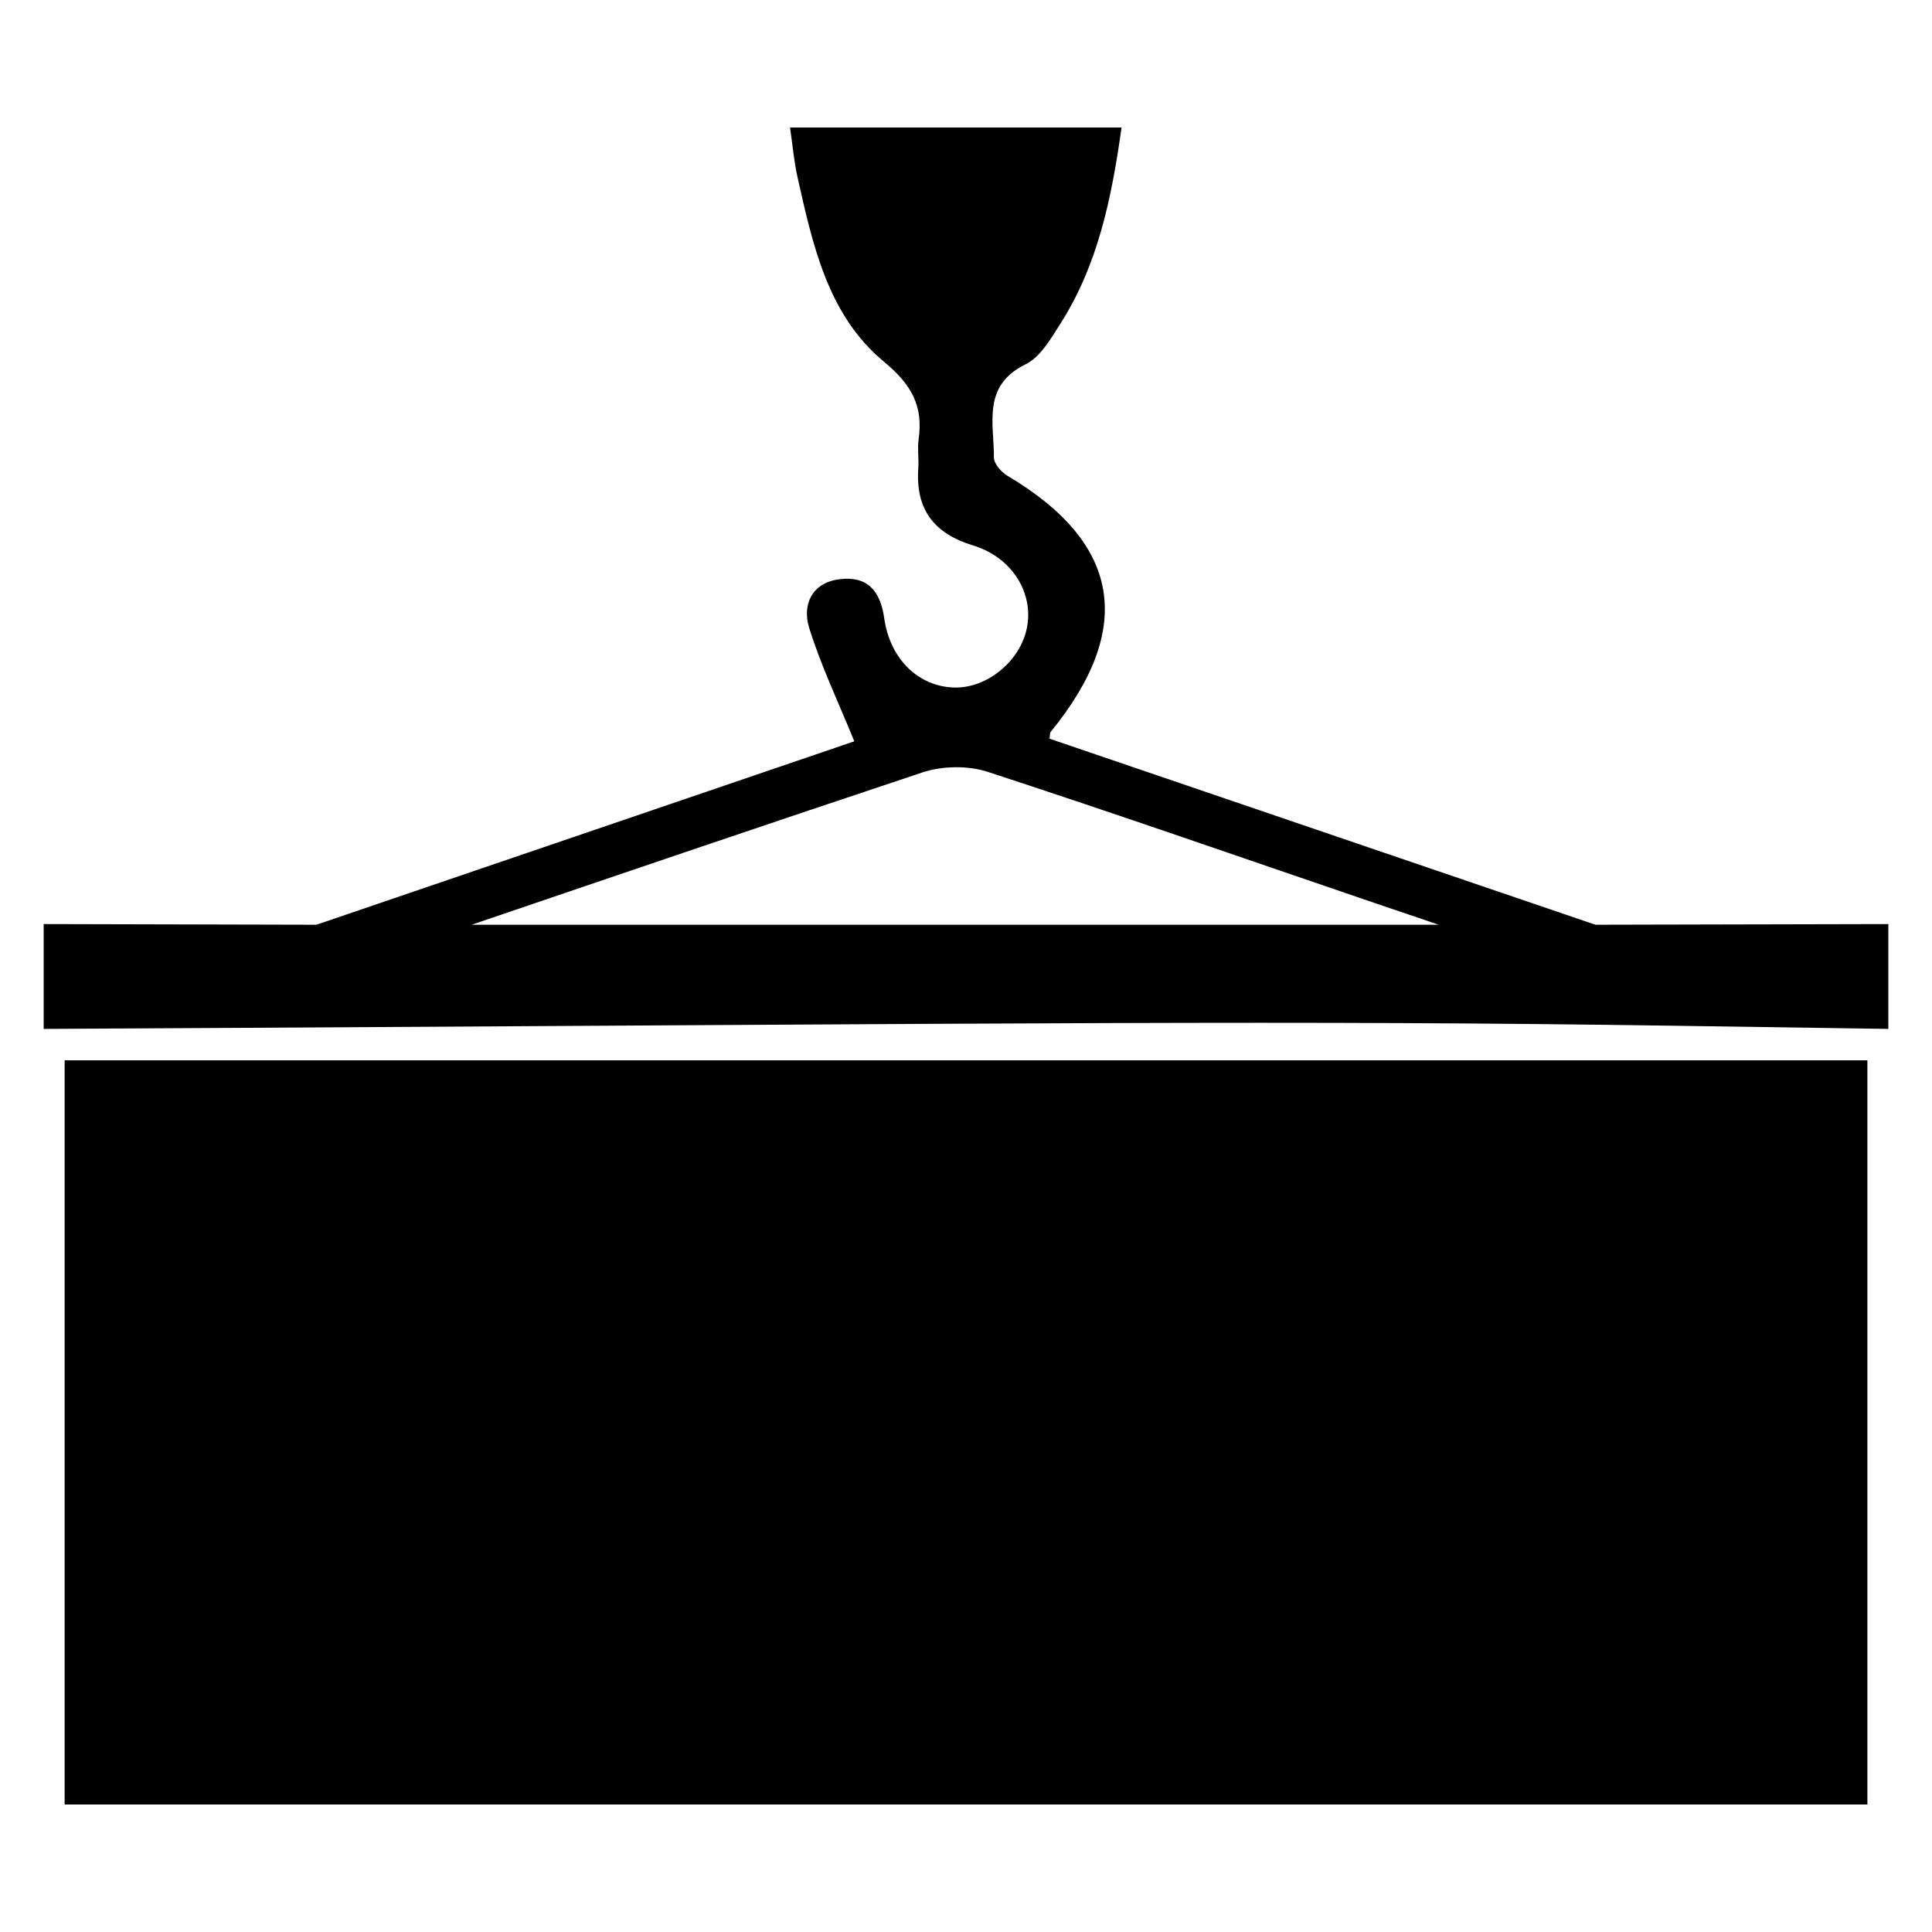 <?xml version="1.0" encoding="UTF-8"?>
<svg id="Layer_1" data-name="Layer 1" xmlns="http://www.w3.org/2000/svg" viewBox="0 0 500 500">
  <defs>
    <style>
      .cls-1 {
        strokeWidth: 3px;
      }

      .cls-1, .cls-2, .cls-3 {
        fill: none;
        stroke: #2a4c98;
        stroke-miterlimit: 10;
      }

      .cls-3 {
        strokeWidth: .25px;
      }

      .cls-4 {
        fill: #2a4c98;
        strokeWidth: 0px;
      }
    </style>
  </defs>
  <path className="cls-4" d="M433.07,265.46c18.54.27,37.09.55,55.63.82v-27.13c-25.27.06-50.54.11-75.81.17-47.32-16.13-94.38-32.17-141.27-48.15.16-1.09.09-1.5.26-1.71,21.94-26.86,18.16-48.96-11.17-66.34-1.59-.94-3.49-3.13-3.49-4.72.06-8.82-3.13-18.58,8.2-24.12,3.82-1.87,6.52-6.6,8.99-10.48,9.75-15.27,13.28-32.55,15.85-50.8h-85.8c.68,4.61,1.02,8.64,1.87,12.56,3.97,17.66,7.83,35.94,22.42,48.03,7.18,5.96,10.22,11.45,8.99,20.14-.34,2.45.09,4.98-.09,7.47-.71,10.54,3.94,16.84,14.18,19.96,10.17,3.1,15.76,12.38,13.92,21.38-1.71,8.55-10.29,15.6-18.74,15.39-9.18-.19-16.67-7.24-18.18-17.97-1.02-7.19-4.48-11.01-11.71-10.04-7.12.97-9.49,6.68-7.74,12.46,3.01,9.74,7.47,19.05,11.71,29.47-44.99,15.35-91.83,31.3-139.2,47.47-23.53-.06-47.06-.11-70.59-.17v27.13c4.26-.02,45.88-.25,50.29-.27,204.68-1.13,272.96-2,371.47-.55ZM238.72,199.9c5.16-1.71,11.78-1.81,16.89-.15,33.63,10.98,67.02,22.66,100.51,34.07,5.41,1.83,10.79,3.67,16.22,5.5H122.07c39.07-13.31,77.82-26.49,116.66-39.42Z"/>
  <g>
    <g>
      <path className="cls-2" d="M24.52,342.13v55.25h60.37v-55.25H24.52ZM66.88,353.16c-.58.59-1.39.95-2.29.95h-19.76c-1.79,0-3.23-1.45-3.23-3.23,0-.89.36-1.7.95-2.29.58-.59,1.39-.95,2.29-.95h19.76c1.79,0,3.23,1.45,3.23,3.23,0,.89-.36,1.7-.95,2.29Z"/>
      <path className="cls-3" d="M278.77,284.52v55.25h60.2v-55.25h-60.2ZM299.77,286.87h7.69v2.45h-7.69v-2.45ZM314.35,310.69v2.92h-4.04v4.04h-2.92v-4.04h-4.04v-2.92h4.04v-4.04h2.92v4.04h4.04ZM281.62,294.13h2.45v7.23h-2.45v-7.23ZM281.62,303.73h2.45v7.24h-2.45v-7.24ZM281.62,313.33h2.45v7.24h-2.45v-7.24ZM281.62,322.94h2.45v7.24h-2.45v-7.24ZM286.52,337.44h-4.9v-4.9h2.45v2.45h2.45v2.45ZM286.52,289.32h-2.45v2.43h-2.45v-4.88h4.9v2.45ZM296.99,337.44h-7.68v-2.45h7.68v2.45ZM296.99,289.32h-7.68v-2.45h7.68v2.45ZM307.46,337.44h-7.69v-2.45h7.69v2.45ZM317.97,337.44h-7.71v-2.45h7.71v2.45ZM317.97,289.32h-7.71v-2.45h7.71v2.45ZM328.43,337.44h-7.71v-2.45h7.71v2.45ZM328.43,289.32h-7.71v-2.45h7.71v2.45ZM336.12,337.44h-4.9v-2.45h2.45v-2.45h2.45v4.9ZM336.12,330.18h-2.45v-7.24h2.45v7.24ZM336.12,320.57h-2.45v-7.24h2.45v7.24ZM336.12,310.97h-2.45v-7.24h2.45v7.24ZM336.12,301.36h-2.45v-7.23h2.45v7.23ZM336.12,291.75h-2.45v-2.43h-2.45v-2.45h4.9v4.88Z"/>
      <path className="cls-3" d="M342.55,284.52v55.25h60.2v-55.25h-60.2ZM363.55,286.87h7.69v2.45h-7.69v-2.45ZM378.13,310.69v2.92h-4.04v4.04h-2.92v-4.04h-4.04v-2.92h4.04v-4.04h2.92v4.04h4.04ZM345.4,294.13h2.45v7.23h-2.45v-7.23ZM345.4,303.73h2.45v7.24h-2.45v-7.24ZM345.4,313.33h2.45v7.24h-2.45v-7.24ZM345.4,322.94h2.45v7.24h-2.45v-7.24ZM350.3,337.44h-4.9v-4.9h2.45v2.45h2.45v2.45ZM350.3,289.32h-2.45v2.43h-2.45v-4.88h4.9v2.45ZM360.76,337.44h-7.68v-2.45h7.68v2.45ZM360.76,289.32h-7.68v-2.45h7.68v2.45ZM371.24,337.44h-7.69v-2.45h7.69v2.45ZM381.74,337.44h-7.71v-2.45h7.71v2.45ZM381.74,289.32h-7.71v-2.45h7.71v2.45ZM392.21,337.44h-7.71v-2.45h7.71v2.45ZM392.21,289.32h-7.71v-2.45h7.71v2.45ZM399.89,337.44h-4.9v-2.45h2.45v-2.45h2.45v4.9ZM399.89,330.18h-2.45v-7.24h2.45v7.24ZM399.89,320.57h-2.45v-7.24h2.45v7.24ZM399.89,310.97h-2.45v-7.24h2.45v7.24ZM399.89,301.36h-2.45v-7.23h2.45v7.23ZM399.89,291.75h-2.45v-2.43h-2.45v-2.45h4.9v4.88Z"/>
      <path className="cls-3" d="M409.2,342.13v55.25h60.2v-55.25h-60.2ZM430.21,344.48h7.69v2.45h-7.69v-2.45ZM444.79,368.3v2.92h-4.04v4.04h-2.92v-4.04h-4.04v-2.92h4.04v-4.04h2.92v4.04h4.04ZM412.05,351.73h2.45v7.23h-2.45v-7.23ZM412.05,361.34h2.45v7.24h-2.45v-7.24ZM412.05,370.94h2.45v7.24h-2.45v-7.24ZM412.05,380.55h2.45v7.24h-2.45v-7.24ZM416.95,395.04h-4.9v-4.9h2.45v2.45h2.45v2.45ZM416.95,346.93h-2.45v2.43h-2.45v-4.88h4.9v2.45ZM427.42,395.04h-7.68v-2.45h7.68v2.45ZM427.42,346.93h-7.68v-2.45h7.68v2.45ZM437.9,395.04h-7.69v-2.45h7.69v2.45ZM448.4,395.04h-7.71v-2.45h7.71v2.45ZM448.4,346.93h-7.71v-2.45h7.71v2.45ZM458.86,395.04h-7.71v-2.45h7.71v2.45ZM458.86,346.93h-7.71v-2.45h7.71v2.45ZM466.55,395.04h-4.9v-2.45h2.45v-2.45h2.45v4.9ZM466.55,387.79h-2.45v-7.24h2.45v7.24ZM466.55,378.18h-2.45v-7.24h2.45v7.24ZM466.55,368.58h-2.45v-7.24h2.45v7.24ZM466.55,358.97h-2.45v-7.23h2.45v7.23ZM466.55,349.36h-2.45v-2.43h-2.45v-2.45h4.9v4.88Z"/>
      <path className="cls-2" d="M24.52,283.45v55.25h60.37v-55.25H24.52ZM66.88,294.47c-.58.59-1.39.95-2.29.95h-19.76c-1.79,0-3.23-1.45-3.23-3.23,0-.89.36-1.7.95-2.29.58-.59,1.39-.95,2.29-.95h19.76c1.79,0,3.23,1.45,3.23,3.23,0,.89-.36,1.7-.95,2.29Z"/>
      <path className="cls-2" d="M87.89,342.13v55.25h60.37v-55.25h-60.37ZM130.25,353.16c-.58.59-1.39.95-2.29.95h-19.76c-1.79,0-3.23-1.45-3.23-3.23,0-.89.36-1.7.95-2.29.58-.59,1.39-.95,2.29-.95h19.76c1.79,0,3.23,1.45,3.23,3.23,0,.89-.36,1.7-.95,2.29Z"/>
      <path className="cls-2" d="M87.89,283.45v55.25h60.37v-55.25h-60.37ZM130.25,294.47c-.58.59-1.39.95-2.29.95h-19.76c-1.79,0-3.23-1.45-3.23-3.23,0-.89.36-1.7.95-2.29.58-.59,1.39-.95,2.29-.95h19.76c1.79,0,3.23,1.45,3.23,3.23,0,.89-.36,1.7-.95,2.29Z"/>
      <path className="cls-2" d="M151.26,342.13v55.25h60.37v-55.25h-60.37ZM193.61,353.16c-.58.59-1.39.95-2.29.95h-19.76c-1.79,0-3.23-1.45-3.23-3.23,0-.89.36-1.7.95-2.29.58-.59,1.39-.95,2.29-.95h19.76c1.79,0,3.23,1.45,3.23,3.23,0,.89-.36,1.7-.95,2.29Z"/>
      <path className="cls-2" d="M151.26,283.45v55.25h60.37v-55.25h-60.37ZM193.61,294.47c-.58.59-1.39.95-2.29.95h-19.76c-1.79,0-3.23-1.45-3.23-3.23,0-.89.36-1.7.95-2.29.58-.59,1.39-.95,2.29-.95h19.76c1.79,0,3.23,1.45,3.23,3.23,0,.89-.36,1.7-.95,2.29Z"/>
      <path className="cls-2" d="M214.63,342.13v55.25h60.37v-55.25h-60.37ZM256.98,353.16c-.58.59-1.39.95-2.29.95h-19.76c-1.79,0-3.23-1.45-3.23-3.23,0-.89.36-1.7.95-2.29.58-.59,1.39-.95,2.29-.95h19.76c1.79,0,3.23,1.45,3.23,3.23,0,.89-.36,1.7-.95,2.29Z"/>
      <path className="cls-2" d="M278,342.13v55.25h60.37v-55.25h-60.37ZM320.35,353.16c-.58.59-1.39.95-2.29.95h-19.76c-1.79,0-3.23-1.45-3.23-3.23,0-.89.36-1.7.95-2.29.58-.59,1.39-.95,2.29-.95h19.76c1.79,0,3.23,1.45,3.23,3.23,0,.89-.36,1.7-.95,2.29Z"/>
      <path className="cls-2" d="M341.37,342.13v55.25h60.37v-55.25h-60.37ZM383.72,353.16c-.58.59-1.39.95-2.29.95h-19.76c-1.79,0-3.23-1.45-3.23-3.23,0-.89.36-1.7.95-2.29.58-.59,1.39-.95,2.29-.95h19.76c1.79,0,3.23,1.45,3.23,3.23,0,.89-.36,1.7-.95,2.29Z"/>
      <path className="cls-2" d="M24.52,401.81v55.25h60.37v-55.25H24.52ZM66.88,412.83c-.58.59-1.39.95-2.29.95h-19.76c-1.79,0-3.23-1.45-3.23-3.23,0-.89.36-1.7.95-2.29.58-.59,1.39-.95,2.29-.95h19.76c1.79,0,3.23,1.45,3.23,3.23,0,.89-.36,1.7-.95,2.29Z"/>
      <path className="cls-3" d="M409.2,401.81v55.25h60.2v-55.25h-60.2ZM430.21,404.15h7.69v2.45h-7.69v-2.45ZM444.79,427.97v2.92h-4.04v4.04h-2.92v-4.04h-4.04v-2.92h4.04v-4.04h2.92v4.04h4.04ZM412.05,411.41h2.45v7.23h-2.45v-7.23ZM412.05,421.02h2.45v7.24h-2.45v-7.24ZM412.05,430.62h2.45v7.24h-2.45v-7.24ZM412.05,440.22h2.45v7.24h-2.45v-7.24ZM416.95,454.72h-4.9v-4.9h2.45v2.45h2.45v2.45ZM416.95,406.6h-2.45v2.43h-2.45v-4.88h4.9v2.45ZM427.42,454.72h-7.68v-2.45h7.68v2.45ZM427.42,406.6h-7.68v-2.45h7.68v2.45ZM437.9,454.72h-7.69v-2.45h7.69v2.45ZM448.4,454.72h-7.71v-2.45h7.71v2.45ZM448.4,406.6h-7.71v-2.45h7.71v2.45ZM458.86,454.72h-7.71v-2.45h7.71v2.45ZM458.86,406.6h-7.71v-2.45h7.71v2.45ZM466.55,454.72h-4.9v-2.45h2.45v-2.45h2.45v4.9ZM466.55,447.46h-2.45v-7.24h2.45v7.24ZM466.55,437.85h-2.45v-7.24h2.45v7.24ZM466.55,428.26h-2.45v-7.24h2.45v7.24ZM466.55,418.64h-2.45v-7.23h2.45v7.23ZM466.55,409.03h-2.45v-2.43h-2.45v-2.45h4.9v4.88Z"/>
      <path className="cls-2" d="M87.89,401.81v55.25h60.37v-55.25h-60.37ZM130.25,412.83c-.58.59-1.39.95-2.29.95h-19.76c-1.79,0-3.23-1.45-3.23-3.23,0-.89.36-1.7.95-2.29.58-.59,1.39-.95,2.29-.95h19.76c1.79,0,3.23,1.45,3.23,3.23,0,.89-.36,1.7-.95,2.29Z"/>
      <path className="cls-2" d="M151.26,401.81v55.25h60.37v-55.25h-60.37ZM193.61,412.83c-.58.59-1.39.95-2.29.95h-19.76c-1.79,0-3.23-1.45-3.23-3.23,0-.89.36-1.7.95-2.29.58-.59,1.39-.95,2.29-.95h19.76c1.79,0,3.23,1.45,3.23,3.23,0,.89-.36,1.7-.95,2.29Z"/>
      <path className="cls-2" d="M214.63,401.81v55.25h60.37v-55.25h-60.37ZM256.98,412.83c-.58.59-1.39.95-2.29.95h-19.76c-1.79,0-3.23-1.45-3.23-3.23,0-.89.36-1.7.95-2.29.58-.59,1.39-.95,2.29-.95h19.76c1.79,0,3.23,1.45,3.23,3.23,0,.89-.36,1.7-.95,2.29Z"/>
      <path className="cls-2" d="M278,401.81v55.25h60.37v-55.25h-60.37ZM320.35,412.83c-.58.59-1.39.95-2.29.95h-19.76c-1.79,0-3.23-1.45-3.23-3.23,0-.89.36-1.7.95-2.29.58-.59,1.39-.95,2.29-.95h19.76c1.79,0,3.23,1.45,3.23,3.23,0,.89-.36,1.7-.95,2.29Z"/>
      <path className="cls-2" d="M341.37,401.81v55.25h60.37v-55.25h-60.37ZM383.72,412.83c-.58.59-1.39.95-2.29.95h-19.76c-1.79,0-3.23-1.45-3.23-3.23,0-.89.36-1.7.95-2.29.58-.59,1.39-.95,2.29-.95h19.76c1.79,0,3.23,1.45,3.23,3.23,0,.89-.36,1.7-.95,2.29Z"/>
      <path className="cls-2" d="M214.63,283.45v55.25h60.37v-55.25h-60.37ZM256.98,294.47c-.58.59-1.39.95-2.29.95h-19.76c-1.79,0-3.23-1.45-3.23-3.23,0-.89.36-1.7.95-2.29.58-.59,1.39-.95,2.29-.95h19.76c1.79,0,3.23,1.45,3.23,3.23,0,.89-.36,1.7-.95,2.29Z"/>
      <path className="cls-3" d="M409.2,283.45v55.25h60.2v-55.25h-60.2ZM430.21,285.79h7.69v2.45h-7.69v-2.45ZM444.79,309.61v2.92h-4.04v4.04h-2.92v-4.04h-4.04v-2.92h4.04v-4.04h2.92v4.04h4.04ZM412.05,293.05h2.45v7.23h-2.45v-7.23ZM412.05,302.66h2.45v7.24h-2.45v-7.24ZM412.05,312.25h2.45v7.24h-2.45v-7.24ZM412.05,321.86h2.45v7.24h-2.45v-7.24ZM416.95,336.36h-4.9v-4.9h2.45v2.45h2.45v2.45ZM416.95,288.24h-2.45v2.43h-2.45v-4.88h4.9v2.45ZM427.42,336.36h-7.68v-2.45h7.68v2.45ZM427.42,288.24h-7.68v-2.45h7.68v2.45ZM437.9,336.36h-7.69v-2.45h7.69v2.45ZM448.4,336.36h-7.71v-2.45h7.71v2.45ZM448.4,288.24h-7.71v-2.45h7.71v2.45ZM458.86,336.36h-7.71v-2.45h7.71v2.45ZM458.86,288.24h-7.71v-2.45h7.71v2.45ZM466.55,336.36h-4.9v-2.45h2.45v-2.45h2.45v4.9ZM466.55,329.1h-2.45v-7.24h2.45v7.24ZM466.55,319.49h-2.45v-7.24h2.45v7.24ZM466.55,309.9h-2.45v-7.24h2.45v7.24ZM466.55,300.28h-2.45v-7.23h2.45v7.23ZM466.55,290.67h-2.45v-2.43h-2.45v-2.45h4.9v4.88Z"/>
    </g>
    <rect className="cls-1" x="16.73" y="274.41" width="466.55" height="192.59"/>
  </g>
</svg>